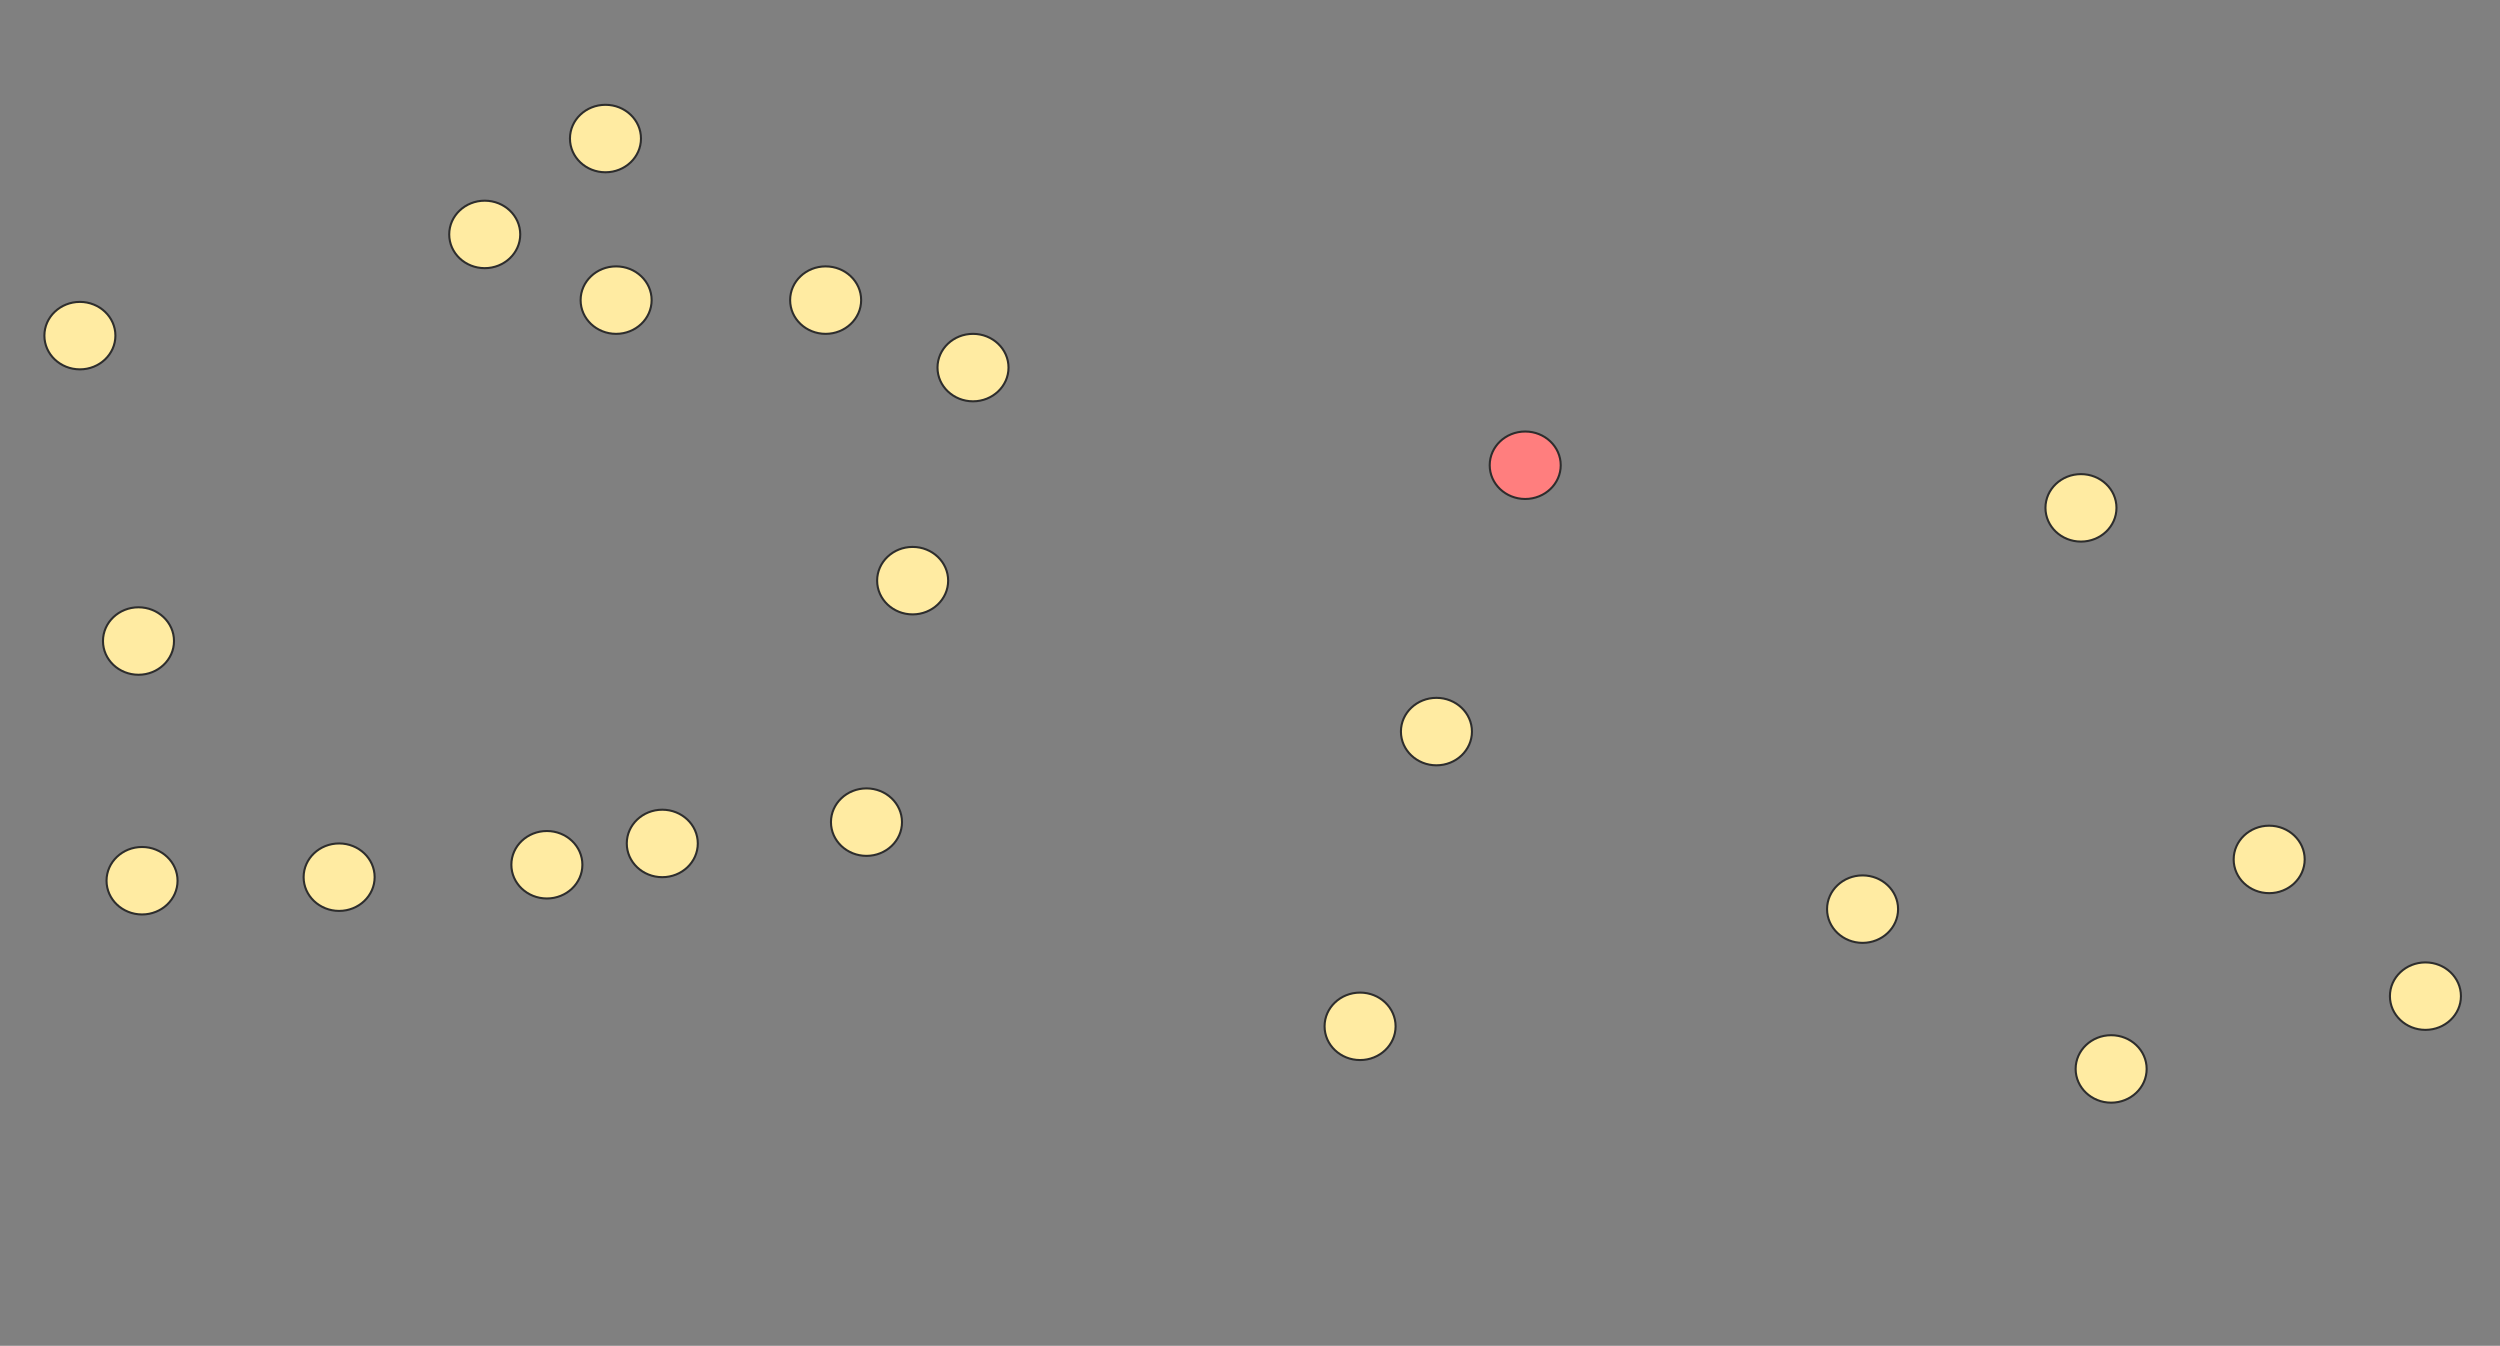 <svg xmlns="http://www.w3.org/2000/svg" width="1200" height="646">
 <rect width="100%" height="100%" fill="#808080" stroke="none"/>
 <!-- Created with Image Occlusion Enhanced -->
 <g>
  <title>Labels</title>
 </g>
 <g>
  <title>Masks</title>
  <ellipse ry="16.193" rx="17.045" id="d253983a28e9485b9beda9a7ae8189e8-ao-1" cy="161.102" cx="38.352" stroke="#2D2D2D" fill="#FFEBA2"/>
  <ellipse id="d253983a28e9485b9beda9a7ae8189e8-ao-2" ry="16.193" rx="17.045" cy="307.693" cx="66.477" stroke="#2D2D2D" fill="#FFEBA2"/>
  <ellipse id="d253983a28e9485b9beda9a7ae8189e8-ao-3" ry="16.193" rx="17.045" cy="422.75" cx="68.182" stroke="#2D2D2D" fill="#FFEBA2"/>
  <ellipse id="d253983a28e9485b9beda9a7ae8189e8-ao-4" ry="16.193" rx="17.045" cy="421.045" cx="162.784" stroke="#2D2D2D" fill="#FFEBA2"/>
  <ellipse id="d253983a28e9485b9beda9a7ae8189e8-ao-5" ry="16.193" rx="17.045" cy="66.5" cx="290.625" stroke="#2D2D2D" fill="#FFEBA2"/>
  <ellipse id="d253983a28e9485b9beda9a7ae8189e8-ao-6" ry="16.193" rx="17.045" cy="112.523" cx="232.67" stroke="#2D2D2D" fill="#FFEBA2"/>
  <ellipse id="d253983a28e9485b9beda9a7ae8189e8-ao-7" ry="16.193" rx="17.045" cy="144.057" cx="295.739" stroke="#2D2D2D" fill="#FFEBA2"/>
  <ellipse id="d253983a28e9485b9beda9a7ae8189e8-ao-8" ry="16.193" rx="17.045" cy="415.08" cx="262.5" stroke="#2D2D2D" fill="#FFEBA2"/>
  <ellipse id="d253983a28e9485b9beda9a7ae8189e8-ao-9" ry="16.193" rx="17.045" cy="404.852" cx="317.898" stroke="#2D2D2D" fill="#FFEBA2"/>
  <ellipse id="d253983a28e9485b9beda9a7ae8189e8-ao-10" ry="16.193" rx="17.045" cy="144.057" cx="396.307" stroke="#2D2D2D" fill="#FFEBA2"/>
  <ellipse id="d253983a28e9485b9beda9a7ae8189e8-ao-11" ry="16.193" rx="17.045" cy="176.443" cx="467.045" stroke="#2D2D2D" fill="#FFEBA2"/>
  <ellipse id="d253983a28e9485b9beda9a7ae8189e8-ao-12" ry="16.193" rx="17.045" cy="278.716" cx="438.068" stroke="#2D2D2D" fill="#FFEBA2"/>
  <ellipse id="d253983a28e9485b9beda9a7ae8189e8-ao-13" ry="16.193" rx="17.045" cy="394.625" cx="415.909" stroke="#2D2D2D" fill="#FFEBA2"/>
  <ellipse id="d253983a28e9485b9beda9a7ae8189e8-ao-14" ry="16.193" rx="17.045" cy="492.636" cx="652.841" stroke="#2D2D2D" fill="#FFEBA2"/>
  <ellipse id="d253983a28e9485b9beda9a7ae8189e8-ao-15" ry="16.193" rx="17.045" cy="351.159" cx="689.489" stroke="#2D2D2D" fill="#FFEBA2"/>
  <ellipse id="d253983a28e9485b9beda9a7ae8189e8-ao-16" ry="16.193" rx="17.045" cy="223.318" cx="732.102" stroke="#2D2D2D" fill="#FF7E7E" class="qshape"/>
  <ellipse id="d253983a28e9485b9beda9a7ae8189e8-ao-17" ry="16.193" rx="17.045" cy="243.773" cx="998.864" stroke="#2D2D2D" fill="#FFEBA2"/>
  <ellipse id="d253983a28e9485b9beda9a7ae8189e8-ao-18" ry="16.193" rx="17.045" cy="436.386" cx="894.034" stroke="#2D2D2D" fill="#FFEBA2"/>
  <ellipse id="d253983a28e9485b9beda9a7ae8189e8-ao-19" ry="16.193" rx="17.045" cy="513.091" cx="1013.352" stroke="#2D2D2D" fill="#FFEBA2"/>
  <ellipse id="d253983a28e9485b9beda9a7ae8189e8-ao-20" ry="16.193" rx="17.045" cy="412.523" cx="1089.205" stroke="#2D2D2D" fill="#FFEBA2"/>
  <ellipse id="d253983a28e9485b9beda9a7ae8189e8-ao-21" ry="16.193" rx="17.045" cy="478.148" cx="1164.205" stroke="#2D2D2D" fill="#FFEBA2"/>
 </g>
</svg>